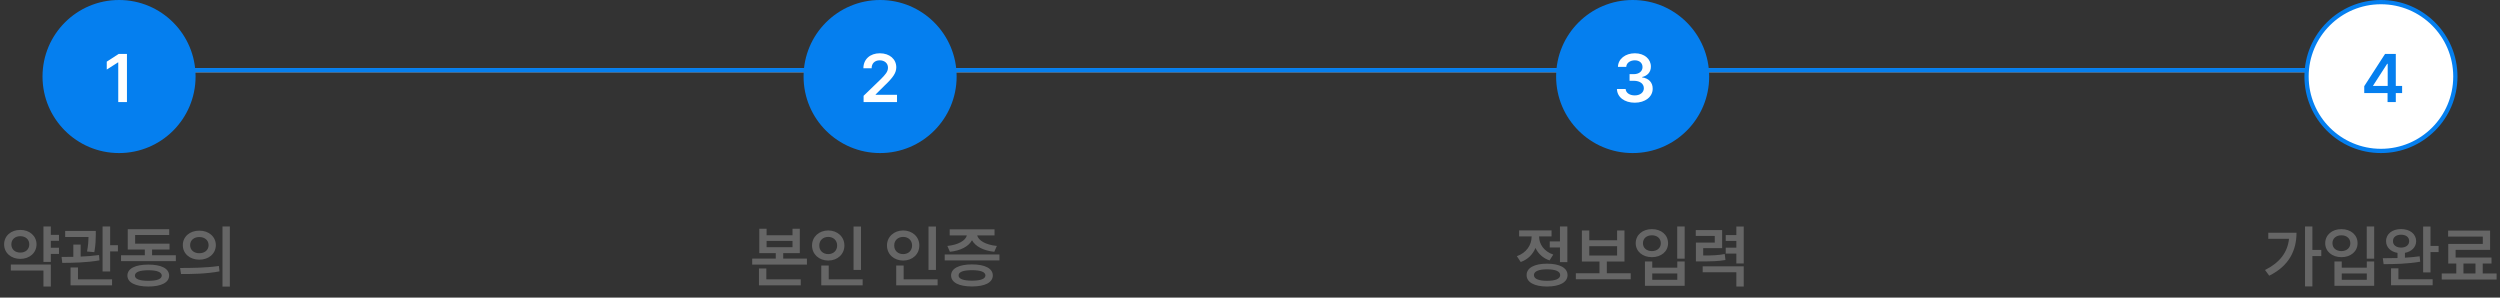 <svg width="588" height="70" viewBox="0 0 588 70" fill="none" xmlns="http://www.w3.org/2000/svg">
<rect x="0" y="0" width="588" height="70" fill="#333333" stroke="none"/>
<line x1="28" y1="16.5" x2="560" y2="16.5" stroke="#DDDDDD"/>
<line x1="28" y1="16.5" x2="560" y2="16.5" stroke="#057FEF"/>
<path d="M543.875 53.266H542.141V67.359H543.875V60.234H545.969V58.781H543.875V53.266ZM532.734 63.5L533.719 64.844C538.414 62.531 540.133 58.883 540.141 54.734H533.5V56.172H538.375C538.031 59.391 536.172 61.781 532.734 63.5ZM558.406 53.266H556.656V60.844H558.406V53.266ZM546.891 57.203C546.891 59.133 548.516 60.492 550.703 60.484C552.883 60.492 554.508 59.133 554.5 57.203C554.508 55.242 552.883 53.883 550.703 53.891C548.516 53.883 546.891 55.242 546.891 57.203ZM548.594 57.203C548.586 56.07 549.469 55.336 550.703 55.344C551.914 55.336 552.797 56.07 552.797 57.203C552.797 58.336 551.914 59.055 550.703 59.062C549.469 59.055 548.586 58.336 548.594 57.203ZM549.062 67.219H558.406V61.5H556.672V62.953H550.781V61.5H549.062V67.219ZM550.781 65.812V64.312H556.672V65.812H550.781ZM564.734 53.875C562.664 53.875 561.195 55.023 561.203 56.719C561.195 58.148 562.273 59.203 563.891 59.477V60.688C562.641 60.727 561.453 60.734 560.438 60.734L560.625 62.125C563.016 62.133 566.297 62.07 569.234 61.547L569.094 60.281C568 60.438 566.82 60.539 565.641 60.609V59.469C567.211 59.18 568.266 58.125 568.281 56.719C568.266 55.023 566.797 53.875 564.734 53.875ZM562.375 67.094H572.156V65.688H564.109V63.109H562.375V67.094ZM562.828 56.719C562.812 55.766 563.609 55.203 564.734 55.203C565.867 55.203 566.633 55.766 566.641 56.719C566.633 57.648 565.867 58.227 564.734 58.234C563.609 58.227 562.812 57.648 562.828 56.719ZM569.922 64.062H571.656V59.281H573.562V57.844H571.656V53.281H569.922V64.062ZM587.203 64.312H583.938V61.984H586V60.578H577.562V58.766H585.672V54.234H575.797V55.641H583.953V57.375H575.828V61.984H577.719V64.312H574.297V65.75H587.203V64.312ZM579.406 64.312V61.984H582.234V64.312H579.406Z" fill="#666666"/>
<path d="M368.641 53.266H366.906V56.781H364.5V58.203H366.906V61.656H368.641V53.266ZM356.766 60.25L357.672 61.625C359.352 61.031 360.531 59.812 361.148 58.312C361.773 59.641 362.883 60.719 364.453 61.25L365.328 59.875C363.141 59.141 362 57.406 362 55.688V55.594H364.922V54.188H357.297V55.594H360.234V55.703C360.234 57.57 359.039 59.469 356.766 60.25ZM359.062 64.703C359.047 66.398 360.883 67.383 363.859 67.391C366.852 67.383 368.68 66.398 368.688 64.703C368.68 63.008 366.852 62.016 363.859 62.016C360.883 62.016 359.047 63.008 359.062 64.703ZM360.781 64.703C360.773 63.82 361.898 63.344 363.859 63.344C365.836 63.344 366.953 63.82 366.953 64.703C366.953 65.578 365.836 66.055 363.859 66.047C361.898 66.055 360.773 65.578 360.781 64.703ZM383.547 64.266H377.922V61.516H382.078V54.203H380.344V56.516H373.797V54.203H372.062V61.516H376.203V64.266H370.641V65.688H383.547V64.266ZM373.797 60.109V57.906H380.344V60.109H373.797ZM396.234 53.266H394.484V60.844H396.234V53.266ZM384.719 57.203C384.719 59.133 386.344 60.492 388.531 60.484C390.711 60.492 392.336 59.133 392.328 57.203C392.336 55.242 390.711 53.883 388.531 53.891C386.344 53.883 384.719 55.242 384.719 57.203ZM386.422 57.203C386.414 56.07 387.297 55.336 388.531 55.344C389.742 55.336 390.625 56.07 390.625 57.203C390.625 58.336 389.742 59.055 388.531 59.062C387.297 59.055 386.414 58.336 386.422 57.203ZM386.891 67.219H396.234V61.5H394.5V62.953H388.609V61.5H386.891V67.219ZM388.609 65.812V64.312H394.5V65.812H388.609ZM405.047 54.109H398.844V55.484H403.312V57.062H398.875V61.484H399.906C402.68 61.484 404.141 61.445 405.828 61.156L405.656 59.75C404.156 60.031 402.867 60.094 400.594 60.094V58.359H405.047V54.109ZM400.469 64.031H408.391V67.391H410.125V62.641H400.469V64.031ZM405.891 59.641H408.391V61.969H410.125V53.281H408.391V55.281H405.891V56.672H408.391V58.25H405.891V59.641Z" fill="#666666"/>
<path d="M180.305 53.797H178.586V59.531H182.461V60.828H176.914V62.234H189.789V60.828H184.211V59.531H188.117V53.797H186.398V55.328H180.305V53.797ZM178.508 67.109H188.336V65.703H180.242V63.141H178.508V67.109ZM180.305 58.141V56.672H186.398V58.141H180.305ZM202.508 53.281H200.758V63.484H202.508V53.281ZM190.992 57.734C190.992 59.82 192.656 61.281 194.805 61.281C196.953 61.281 198.609 59.82 198.602 57.734C198.609 55.68 196.953 54.211 194.805 54.203C192.656 54.211 190.992 55.68 190.992 57.734ZM192.695 57.734C192.688 56.516 193.594 55.719 194.805 55.719C195.984 55.719 196.898 56.516 196.898 57.734C196.898 58.984 195.984 59.766 194.805 59.766C193.594 59.766 192.688 58.984 192.695 57.734ZM193.164 67.109H202.898V65.703H194.914V62.453H193.164V67.109ZM220.133 53.281H218.383V63.484H220.133V53.281ZM208.617 57.734C208.617 59.82 210.281 61.281 212.43 61.281C214.578 61.281 216.234 59.82 216.227 57.734C216.234 55.68 214.578 54.211 212.43 54.203C210.281 54.211 208.617 55.68 208.617 57.734ZM210.32 57.734C210.312 56.516 211.219 55.719 212.43 55.719C213.609 55.719 214.523 56.516 214.523 57.734C214.523 58.984 213.609 59.766 212.43 59.766C211.219 59.766 210.312 58.984 210.32 57.734ZM210.789 67.109H220.523V65.703H212.539V62.453H210.789V67.109ZM235.07 59.844H222.195V61.25H235.07V59.844ZM222.82 57.844L223.414 59.219C225.977 58.953 227.852 57.93 228.617 56.5C229.383 57.93 231.281 58.953 233.852 59.219L234.461 57.844C231.781 57.586 230.094 56.523 229.836 55.359H233.914V53.938H223.367V55.359H227.406C227.141 56.539 225.438 57.586 222.82 57.844ZM223.695 64.781C223.695 66.445 225.547 67.375 228.617 67.375C231.664 67.375 233.5 66.445 233.508 64.781C233.5 63.141 231.664 62.188 228.617 62.188C225.547 62.188 223.695 63.141 223.695 64.781ZM225.461 64.781C225.453 63.961 226.562 63.547 228.617 63.547C230.641 63.547 231.758 63.961 231.773 64.781C231.758 65.602 230.641 66.008 228.617 66.016C226.562 66.008 225.453 65.602 225.461 64.781Z" fill="#666666"/>
<path d="M13.875 55.234H11.953V53.266H10.219V61.609H11.953V59.719H13.875V58.266H11.953V56.641H13.875V55.234ZM0.969 57.469C0.961 59.484 2.602 60.883 4.781 60.891C6.953 60.883 8.578 59.484 8.594 57.469C8.578 55.484 6.953 54.062 4.781 54.078C2.602 54.062 0.961 55.484 0.969 57.469ZM2.547 63.625H10.219V67.391H11.953V62.219H2.547V63.625ZM2.672 57.469C2.664 56.289 3.562 55.555 4.781 55.547C5.984 55.555 6.883 56.289 6.891 57.469C6.883 58.672 5.984 59.414 4.781 59.406C3.562 59.414 2.664 58.672 2.672 57.469ZM22.531 54.312H15.328V55.75H20.82C20.805 56.617 20.75 57.703 20.469 59.156L22.188 59.312C22.516 57.523 22.516 56.117 22.531 55.156V54.312ZM14.484 60.438L14.641 61.828C17.117 61.82 20.453 61.766 23.391 61.234L23.297 59.984C21.93 60.18 20.43 60.289 18.969 60.352V57.531H17.25V60.406C16.258 60.422 15.32 60.43 14.484 60.438ZM16.594 67.109H26.359V65.703H18.344V62.906H16.594V67.109ZM24.125 63.844H25.906V59.125H27.734V57.672H25.906V53.266H24.125V63.844ZM41.359 60.031H35.766V58.688H39.875V57.312H31.781V55.266H39.797V53.906H30.047V58.688H34.062V60.031H28.469V61.422H41.359V60.031ZM29.969 64.812C29.969 66.453 31.82 67.383 34.891 67.391C37.938 67.383 39.773 66.453 39.781 64.812C39.773 63.156 37.938 62.227 34.891 62.234C31.82 62.227 29.969 63.156 29.969 64.812ZM31.734 64.812C31.727 64 32.836 63.562 34.891 63.562C36.914 63.562 38.031 64 38.047 64.812C38.031 65.633 36.914 66.055 34.891 66.047C32.836 66.055 31.727 65.633 31.734 64.812ZM46.875 54.25C44.656 54.242 42.992 55.656 43 57.656C42.992 59.664 44.656 61.07 46.875 61.078C49.117 61.07 50.75 59.664 50.766 57.656C50.75 55.656 49.117 54.242 46.875 54.25ZM42.359 63.031L42.578 64.453C45.07 64.453 48.461 64.43 51.625 63.828L51.484 62.562C48.43 63 44.906 63.031 42.359 63.031ZM44.719 57.656C44.711 56.484 45.641 55.75 46.875 55.75C48.133 55.75 49.055 56.484 49.062 57.656C49.055 58.836 48.125 59.562 46.875 59.562C45.641 59.562 44.711 58.836 44.719 57.656ZM52.328 67.406H54.062V53.266H52.328V67.406Z" fill="#666666"/>
<circle cx="560" cy="18" r="17.5" fill="white" stroke="#057FEF"/>
<path d="M556.07 21.891H561.555V24H563.492V21.891H564.977V20.219H563.492V12.688H560.961L556.07 20.266V21.891ZM558.148 20.219V20.141L561.461 15H561.586V20.219H558.148Z" fill="#057FEF"/>
<circle cx="384" cy="18" r="18" fill="#057FEF"/>
<path d="M384.492 24.156C386.938 24.156 388.727 22.773 388.711 20.859C388.727 19.438 387.82 18.414 386.227 18.203V18.109C387.461 17.852 388.305 16.938 388.289 15.672C388.305 13.938 386.82 12.531 384.523 12.531C382.312 12.531 380.586 13.836 380.539 15.734H382.492C382.531 14.781 383.445 14.188 384.508 14.188C385.609 14.188 386.328 14.828 386.32 15.781C386.328 16.766 385.492 17.438 384.289 17.438H383.273V19H384.289C385.758 19.008 386.633 19.734 386.633 20.75C386.633 21.758 385.734 22.445 384.492 22.438C383.312 22.445 382.406 21.844 382.352 20.938H380.305C380.352 22.844 382.078 24.156 384.492 24.156Z" fill="white"/>
<circle cx="207" cy="18" r="18" fill="#057FEF"/>
<path d="M203.117 24H210.977V22.297H205.945V22.219L207.961 20.219C210.188 18.117 210.797 17.086 210.805 15.812C210.797 13.914 209.242 12.531 206.93 12.531C204.672 12.531 203.062 13.922 203.07 16.062H205.008C205 14.914 205.75 14.188 206.914 14.188C208.016 14.188 208.852 14.852 208.852 15.906C208.852 16.859 208.258 17.531 207.117 18.672L203.117 22.531V24Z" fill="white"/>
<circle cx="28" cy="18" r="18" fill="#057FEF"/>
<path d="M29.859 12.688H27.906L25.109 14.5V16.359L27.75 14.672H27.812V24H29.859V12.688Z" fill="white"/>
</svg>
